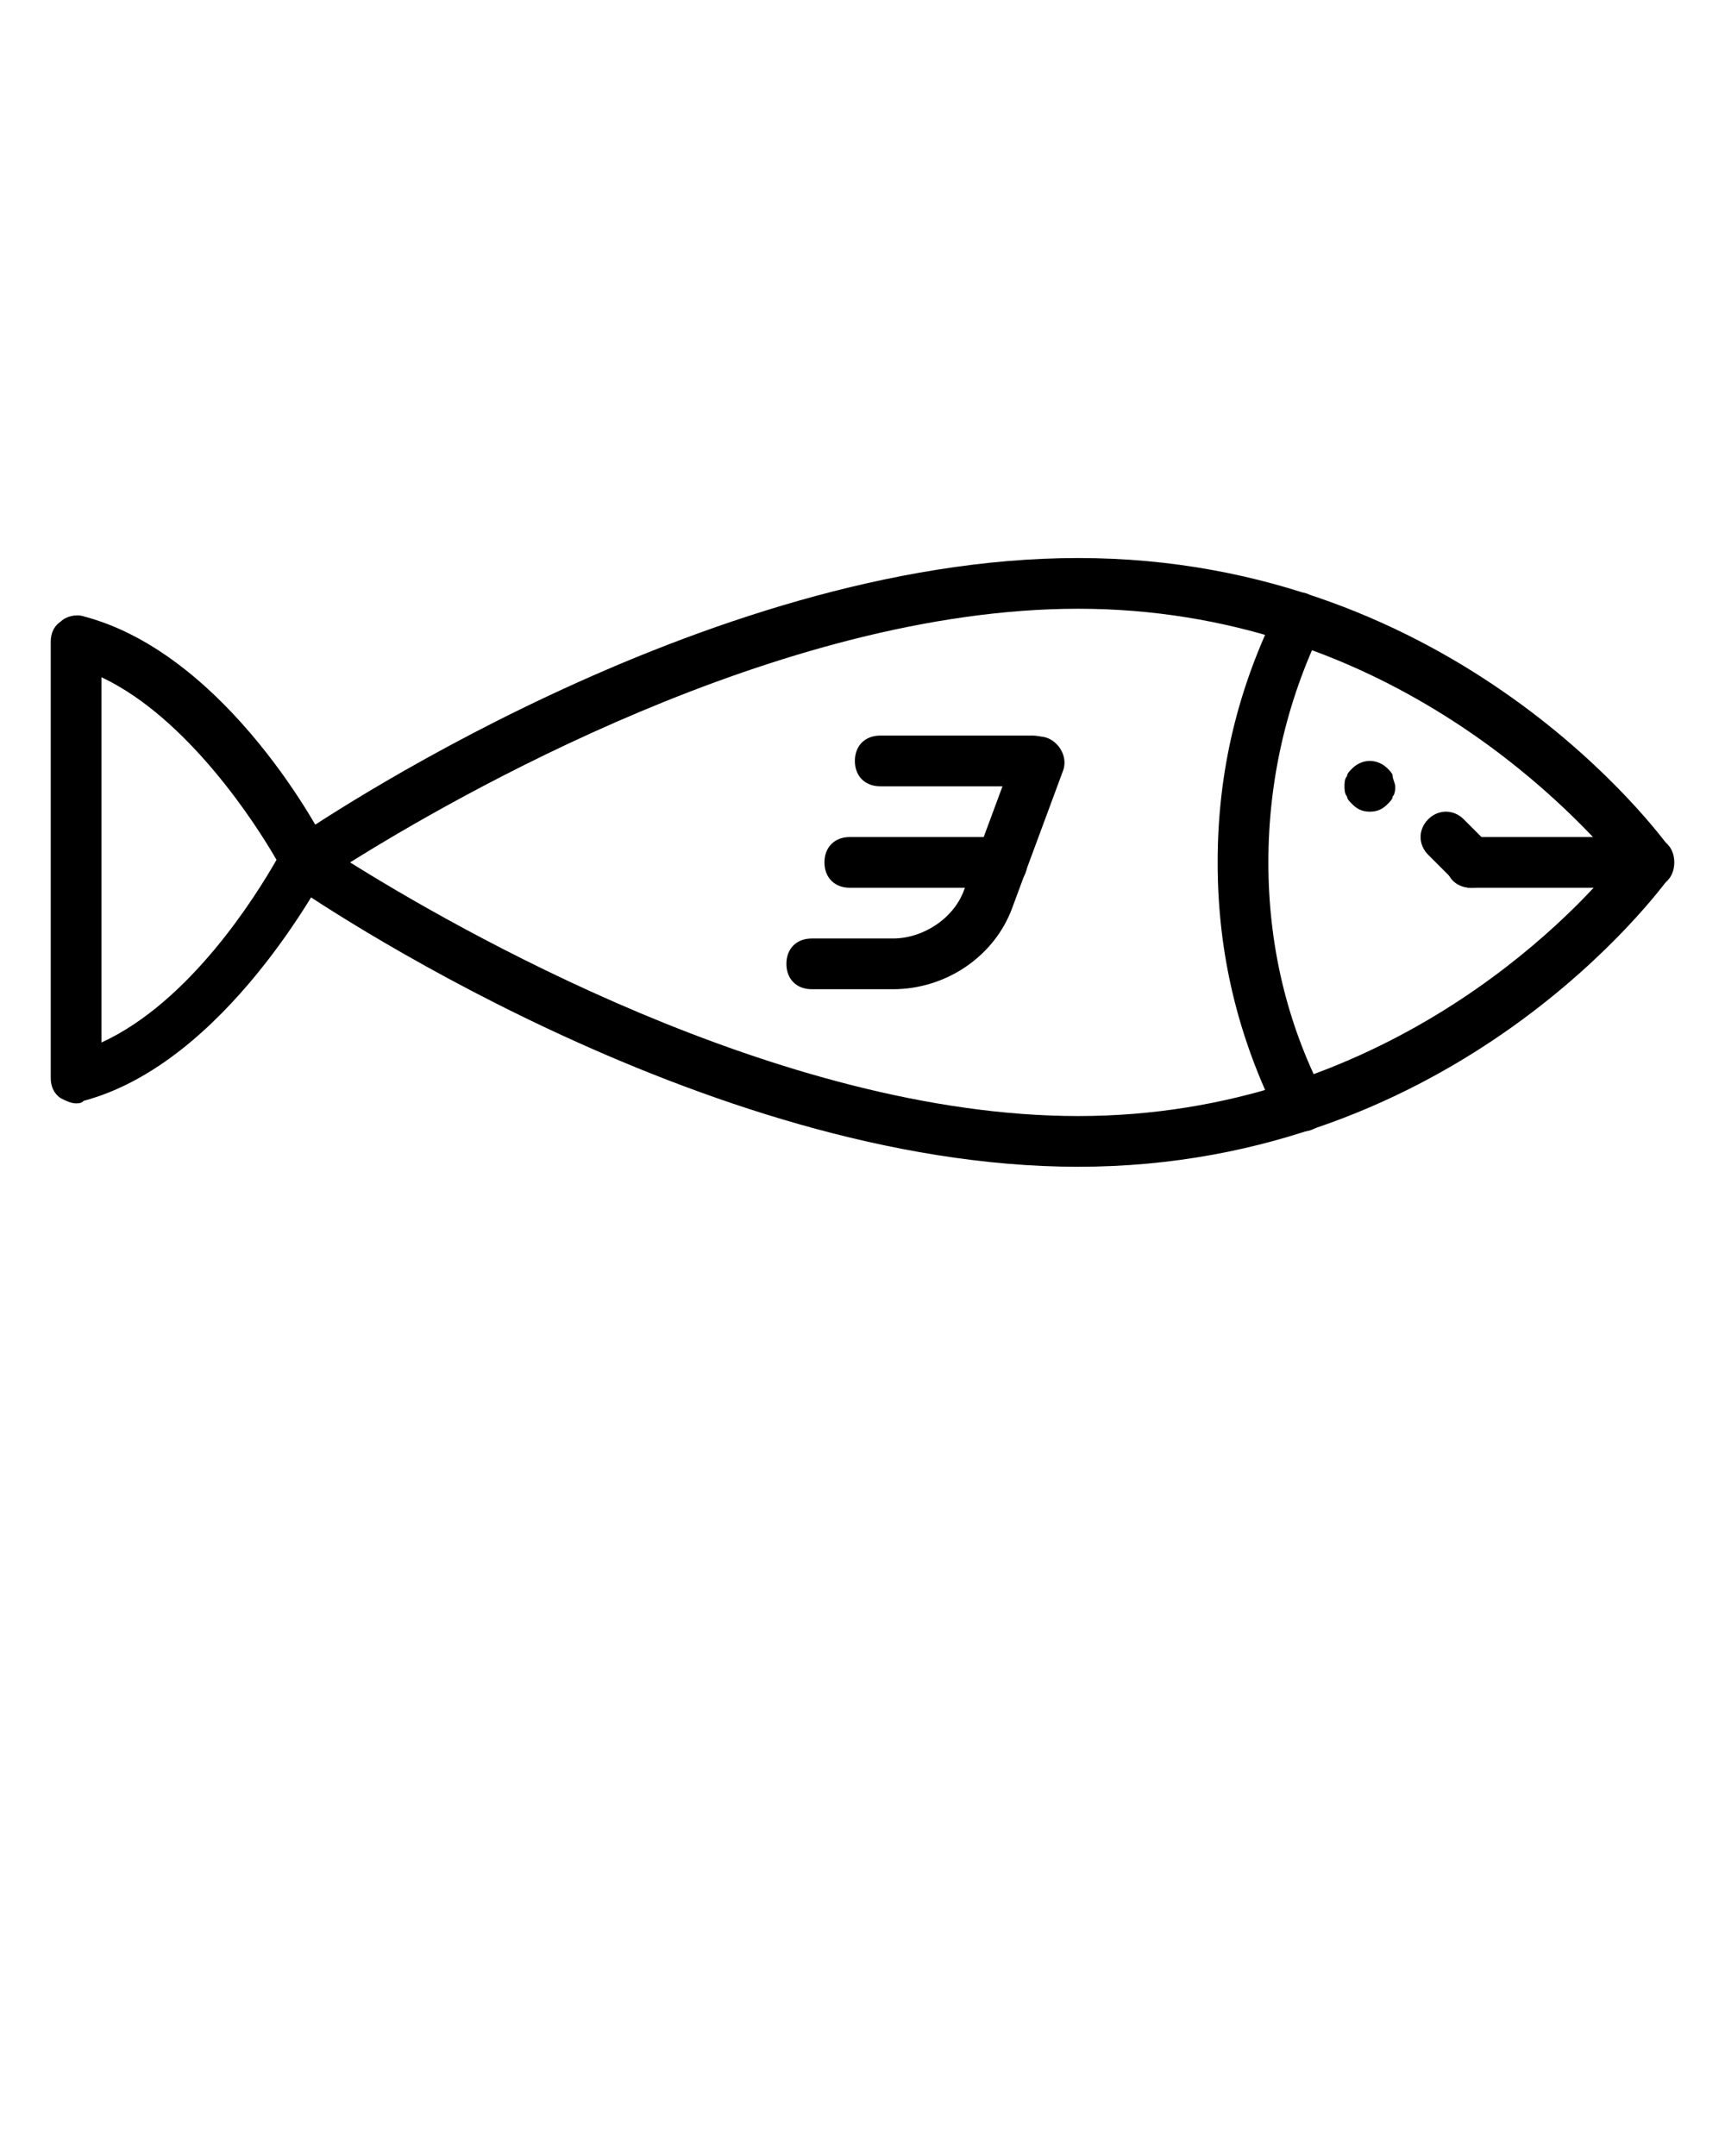<svg xmlns="http://www.w3.org/2000/svg" xmlns:xlink="http://www.w3.org/1999/xlink" version="1.1" x="0px" y="0px" viewBox="0 0 68 85" style="enable-background:new 0 0 68 68;" xml:space="preserve"><g><g><path d="M42.5,46c-14.8,0-30.4-10.7-31.1-11.2C11.2,34.6,11,34.3,11,34s0.2-0.6,0.4-0.8C12.1,32.7,27.7,22,42.5,22    c15,0,23,11,23.3,11.4c0.2,0.3,0.2,0.8,0,1.2C65.5,35,57.5,46,42.5,46z M13.8,34c4,2.5,16.9,10,28.7,10c12,0,19.4-7.8,21.2-10    c-1.9-2.2-9.2-10-21.2-10C30.7,24,17.8,31.5,13.8,34z"/></g><g><g><path d="M3,43.5c-0.2,0-0.4-0.1-0.6-0.2C2.1,43.1,2,42.8,2,42.5V25.3c0-0.3,0.1-0.6,0.4-0.8c0.2-0.2,0.6-0.3,0.9-0.2     c5.7,1.5,9.5,8.8,9.6,9.1c0.1,0.3,0.1,0.6,0,0.9c-0.2,0.3-4,7.6-9.6,9.1C3.2,43.5,3.1,43.5,3,43.5z M4,26.7v14.4     c3.5-1.6,6.1-5.8,6.9-7.2C10.1,32.5,7.4,28.3,4,26.7z"/></g></g><g><path d="M51.3,44.6c-0.4,0-0.7-0.2-0.9-0.5C48.8,40.9,48,37.6,48,34c0-3.6,0.8-6.9,2.4-10.1c0.3-0.5,0.9-0.7,1.3-0.4    c0.5,0.3,0.7,0.9,0.4,1.3C50.7,27.7,50,30.8,50,34c0,3.2,0.7,6.3,2.2,9.2c0.3,0.5,0.1,1.1-0.4,1.3C51.6,44.6,51.5,44.6,51.3,44.6z    "/></g><g><path d="M65,35h-7c-0.6,0-1-0.4-1-1s0.4-1,1-1h7c0.6,0,1,0.4,1,1S65.6,35,65,35z"/></g><g><path d="M54,32c-0.3,0-0.5-0.1-0.7-0.3c-0.1-0.1-0.2-0.2-0.2-0.3C53,31.3,53,31.1,53,31c0-0.1,0-0.3,0.1-0.4    c0-0.1,0.1-0.2,0.2-0.3c0.4-0.4,1-0.4,1.4,0c0.1,0.1,0.2,0.2,0.2,0.3S55,30.9,55,31c0,0.1,0,0.3-0.1,0.4c0,0.1-0.1,0.2-0.2,0.3    C54.5,31.9,54.3,32,54,32z"/></g><g><path d="M35.2,39H32c-0.6,0-1-0.4-1-1s0.4-1,1-1h3.2c1.2,0,2.4-0.8,2.8-1.9l2-5.4c0.2-0.5,0.8-0.8,1.3-0.6    c0.5,0.2,0.8,0.8,0.6,1.3l-2,5.4C39.2,37.7,37.3,39,35.2,39z"/></g><g><path d="M39.5,35h-6c-0.6,0-1-0.4-1-1s0.4-1,1-1h6c0.6,0,1,0.4,1,1S40.1,35,39.5,35z"/></g><g><path d="M40.7,31h-6c-0.6,0-1-0.4-1-1s0.4-1,1-1h6c0.6,0,1,0.4,1,1S41.2,31,40.7,31z"/></g><g><path d="M58,35c-0.3,0-0.5-0.1-0.7-0.3l-1-1c-0.4-0.4-0.4-1,0-1.4s1-0.4,1.4,0l1,1c0.4,0.4,0.4,1,0,1.4C58.5,34.9,58.3,35,58,35z"/></g></g></svg>